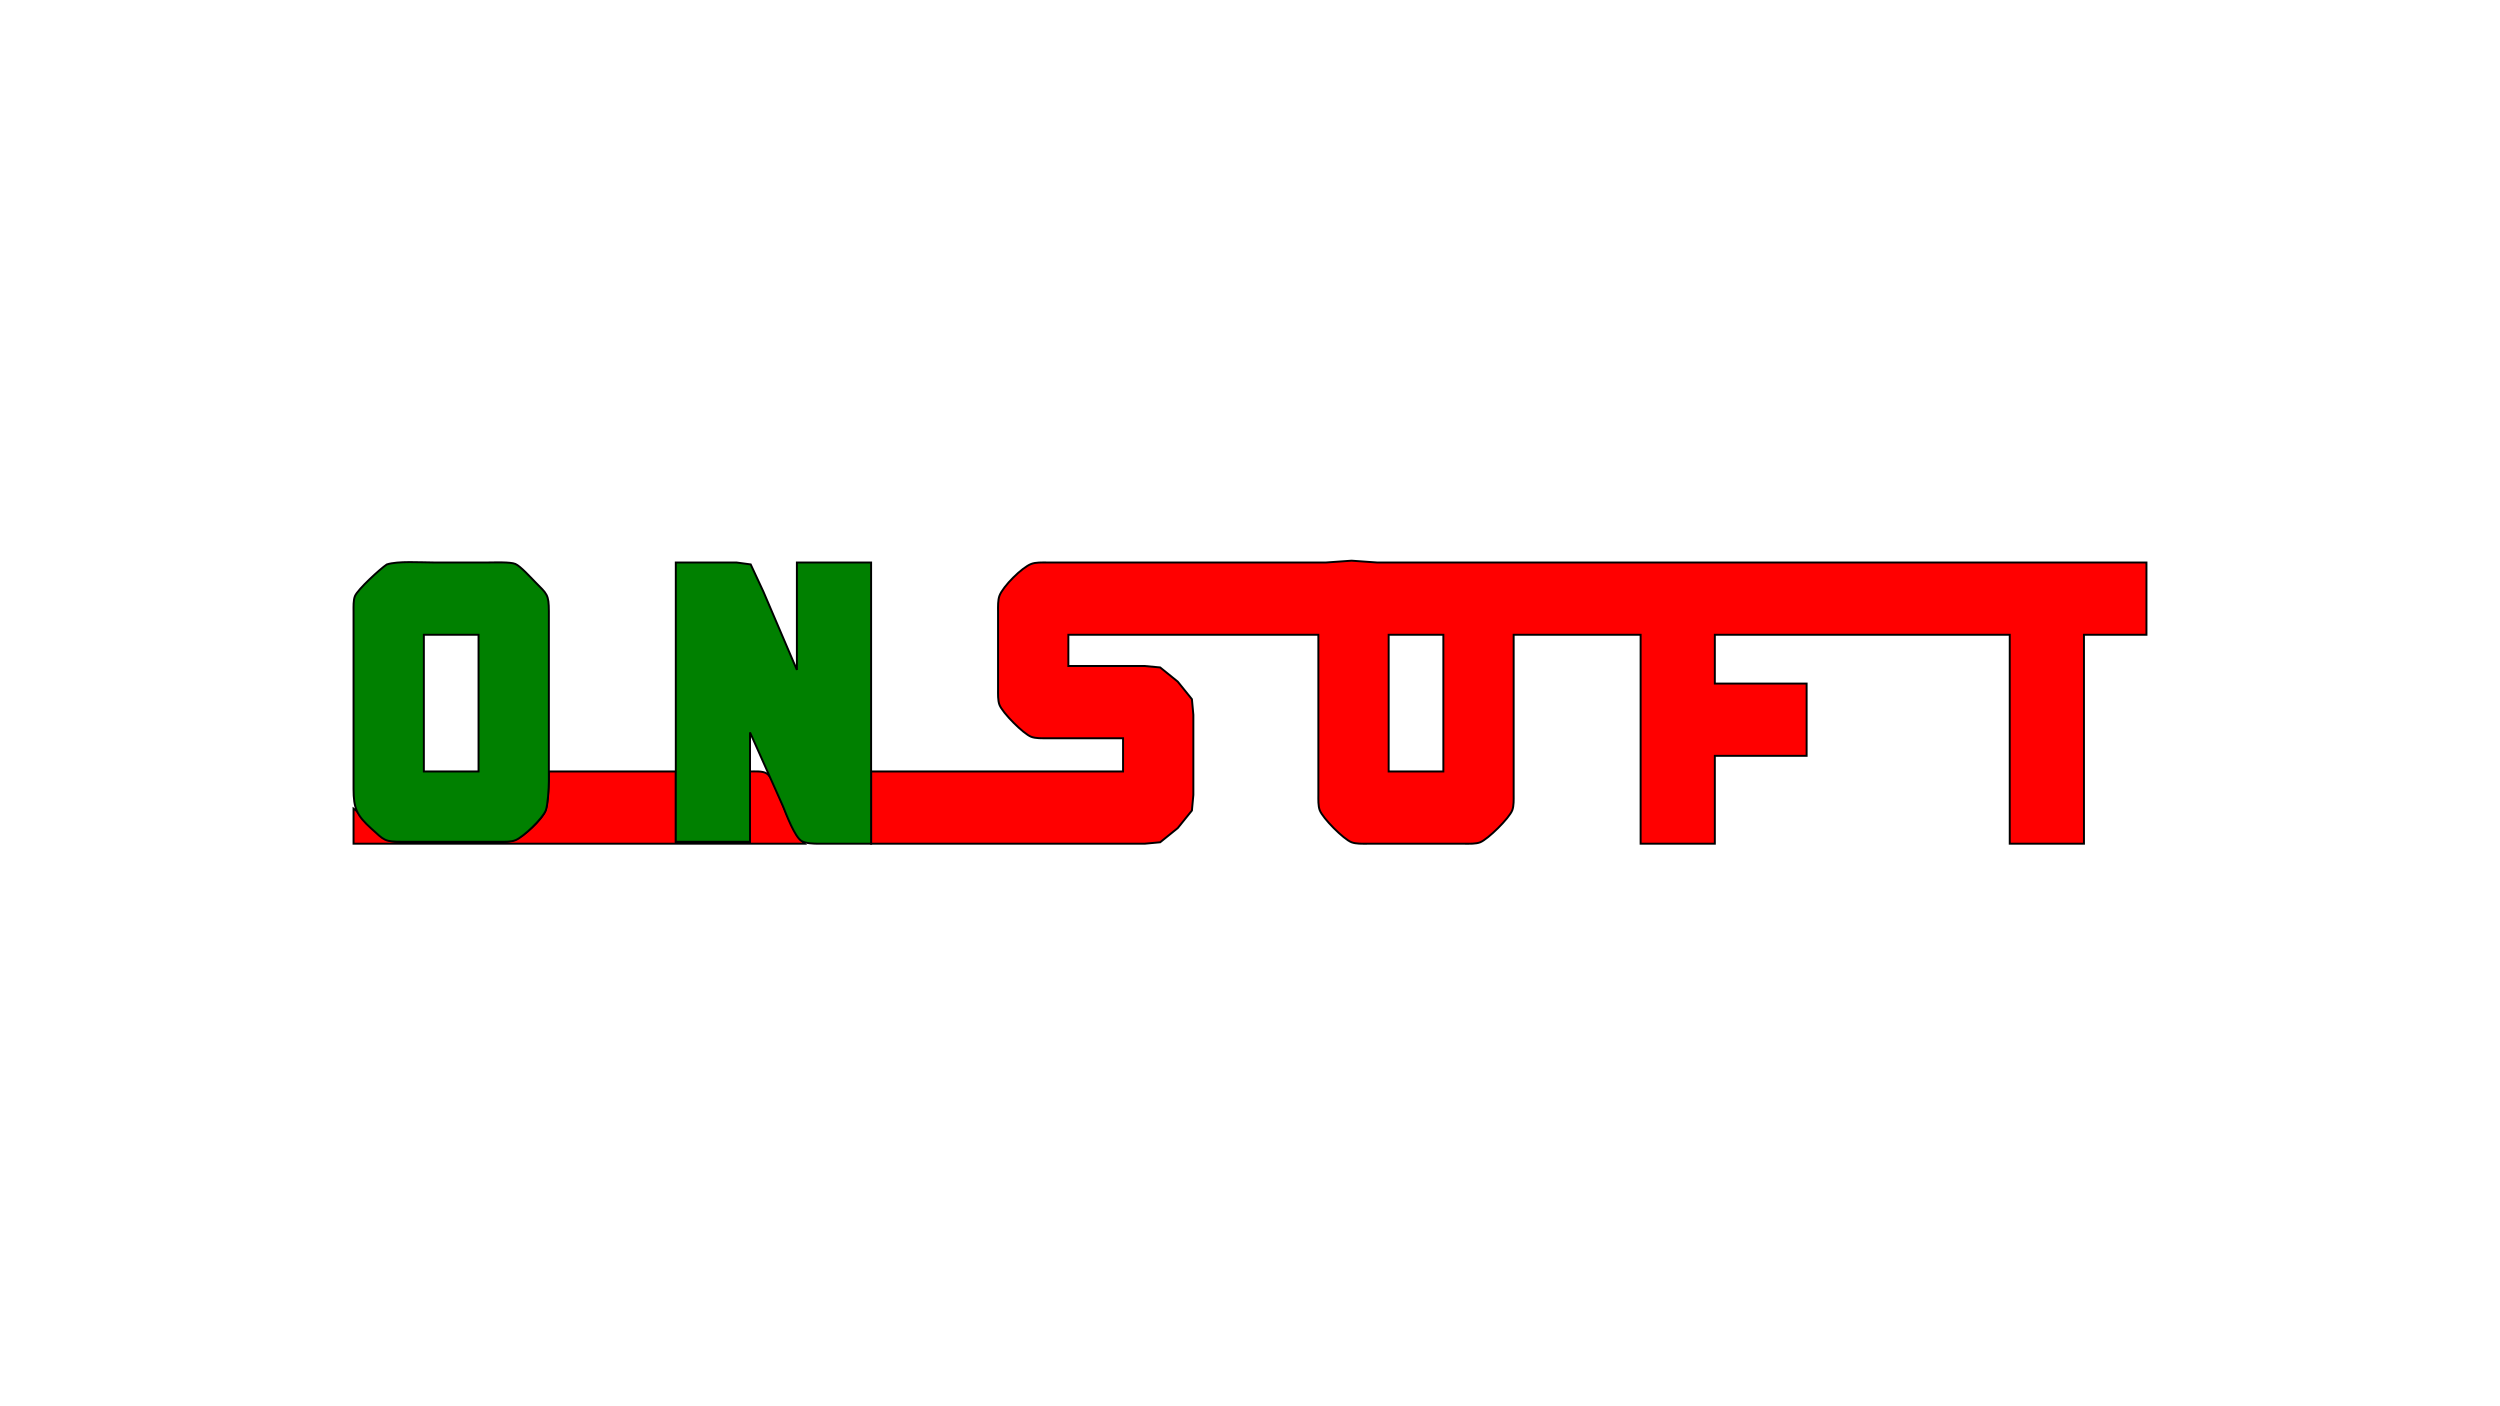<svg xmlns="http://www.w3.org/2000/svg"
     width="13.62in" height="7.661in"
     viewBox="0 0 1280 720">
  <path id="Zaznaczenie #1"
        fill="red" stroke="black" stroke-width="1"
        d="M 536.00,378.00
           C 533.55,378.00 530.28,378.13 528.00,377.26
             523.93,375.71 513.26,365.00 511.70,360.83
             510.87,358.60 511.00,355.39 511.00,353.00
             511.00,353.00 511.00,313.00 511.00,313.00
             511.00,310.55 510.87,307.28 511.74,305.00
             513.58,300.16 523.16,290.58 528.00,288.74
             530.28,287.87 533.55,288.00 536.00,288.00
             536.00,288.00 679.00,288.00 679.00,288.00
             679.00,288.00 692.00,287.08 692.00,287.08
             692.00,287.08 705.00,288.00 705.00,288.00
             705.00,288.00 1099.00,288.00 1099.00,288.00
             1099.00,288.00 1099.00,325.00 1099.00,325.00
             1099.00,325.00 1067.00,325.00 1067.00,325.00
             1067.00,325.00 1067.00,432.00 1067.00,432.00
             1067.00,432.00 1029.00,432.00 1029.00,432.00
             1029.00,432.00 1029.00,325.00 1029.00,325.00
             1029.00,325.00 878.00,325.00 878.00,325.00
             878.00,325.00 878.00,350.00 878.00,350.00
             878.00,350.00 925.00,350.00 925.00,350.00
             925.00,350.00 925.00,387.00 925.00,387.00
             925.00,387.00 878.00,387.00 878.00,387.00
             878.00,387.00 878.00,432.00 878.00,432.00
             878.00,432.00 840.00,432.00 840.00,432.00
             840.00,432.00 840.00,325.00 840.00,325.00
             840.00,325.00 775.00,325.00 775.00,325.00
             775.00,325.00 775.00,407.00 775.00,407.00
             775.00,409.39 775.13,412.60 774.30,414.83
             772.78,418.90 761.86,429.69 757.83,431.28
             755.64,432.14 752.37,432.00 750.00,432.00
             750.00,432.00 700.00,432.00 700.00,432.00
             697.55,432.00 694.28,432.13 692.00,431.26
             687.93,429.71 677.26,419.00 675.70,414.83
             674.87,412.60 675.00,409.39 675.00,407.00
             675.00,407.00 675.00,325.00 675.00,325.00
             675.00,325.00 547.00,325.00 547.00,325.00
             547.00,325.00 547.00,341.00 547.00,341.00
             547.00,341.00 586.00,341.00 586.00,341.00
             586.00,341.00 594.00,341.74 594.00,341.74
             594.00,341.74 603.00,349.00 603.00,349.00
             603.00,349.00 610.26,358.00 610.26,358.00
             610.26,358.00 611.00,366.00 611.00,366.00
             611.00,366.00 611.00,407.00 611.00,407.00
             611.00,407.00 610.26,415.00 610.26,415.00
             610.26,415.00 603.00,424.00 603.00,424.00
             603.00,424.00 594.00,431.26 594.00,431.26
             594.00,431.26 586.00,432.00 586.00,432.00
             586.00,432.00 446.00,432.00 446.00,432.00
             446.00,432.00 446.00,395.00 446.00,395.00
             446.00,395.00 575.00,395.00 575.00,395.00
             575.00,395.00 575.00,378.00 575.00,378.00
             575.00,378.00 536.00,378.00 536.00,378.00 Z
           M 711.00,325.00
           C 711.00,325.00 711.00,395.00 711.00,395.00
             711.00,395.00 739.00,395.00 739.00,395.00
             739.00,395.00 739.00,325.00 739.00,325.00
             739.00,325.00 711.00,325.00 711.00,325.00 Z
           M 346.00,395.00
           C 346.00,395.00 346.00,431.00 346.00,431.00
             346.00,431.00 384.00,431.00 384.00,431.00
             384.00,431.00 384.00,395.00 384.00,395.00
             386.39,395.00 390.47,394.69 392.47,395.99
             395.40,397.89 397.19,403.82 398.61,407.00
             402.25,415.11 405.57,425.82 412.00,432.00
             412.00,432.00 181.00,432.00 181.00,432.00
             181.00,432.00 181.00,414.00 181.00,414.00
             183.90,415.92 184.05,417.40 186.27,419.84
             186.27,419.84 192.00,425.07 192.00,425.07
             198.35,430.80 198.61,430.99 207.00,431.00
             207.00,431.00 256.00,431.00 256.00,431.00
             258.49,430.98 260.59,431.04 263.00,430.23
             267.99,428.56 277.40,419.83 279.26,415.00
             280.84,410.91 281.00,399.68 281.00,395.00
             281.00,395.00 346.00,395.00 346.00,395.00 Z" />
  <path id="Zaznaczenie"
        fill="green" stroke="black" stroke-width="1"
        d="M 222.00,288.00
           C 222.00,288.00 250.00,288.00 250.00,288.00
             253.18,288.00 261.25,287.65 263.83,288.74
             266.45,289.84 271.76,295.74 274.00,298.00
             280.15,304.20 280.98,304.39 281.00,313.00
             281.00,313.00 281.00,363.00 281.00,363.00
             281.00,363.00 281.00,400.00 281.00,400.00
             280.99,403.35 280.51,412.10 279.41,415.00
             277.88,419.01 268.03,428.51 264.00,430.15
             261.53,431.15 258.63,430.99 256.00,431.00
             256.00,431.00 206.00,431.00 206.00,431.00
             196.76,430.99 196.89,430.41 190.00,424.16
             182.62,417.47 181.02,413.90 181.00,404.00
             181.00,404.00 181.00,313.00 181.00,313.00
             181.00,310.70 180.86,307.26 181.74,305.17
             183.20,301.71 194.62,291.27 198.00,289.02
             203.59,287.15 215.61,288.00 222.00,288.00 Z
           M 377.00,288.00
           C 377.00,288.00 384.35,288.99 384.35,288.99
             384.35,288.99 390.88,303.00 390.88,303.00
             390.88,303.00 408.00,343.00 408.00,343.00
             408.00,343.00 408.00,288.00 408.00,288.00
             408.00,288.00 446.00,288.00 446.00,288.00
             446.00,288.00 446.00,432.00 446.00,432.00
             446.00,432.00 419.00,432.00 419.00,432.00
             416.46,431.97 412.61,431.90 410.39,430.60
             406.92,428.56 402.57,417.02 400.95,413.00
             400.95,413.00 384.00,375.00 384.00,375.00
             384.00,375.00 384.00,431.00 384.00,431.00
             384.00,431.00 346.00,431.00 346.00,431.00
             346.00,431.00 346.00,288.00 346.00,288.00
             346.00,288.00 377.00,288.00 377.00,288.00 Z
           M 217.00,325.00
           C 217.00,325.00 217.00,395.00 217.00,395.00
             217.00,395.00 245.00,395.00 245.00,395.00
             245.00,395.00 245.00,325.00 245.00,325.00
             245.00,325.00 217.00,325.00 217.00,325.00 Z" />
</svg>